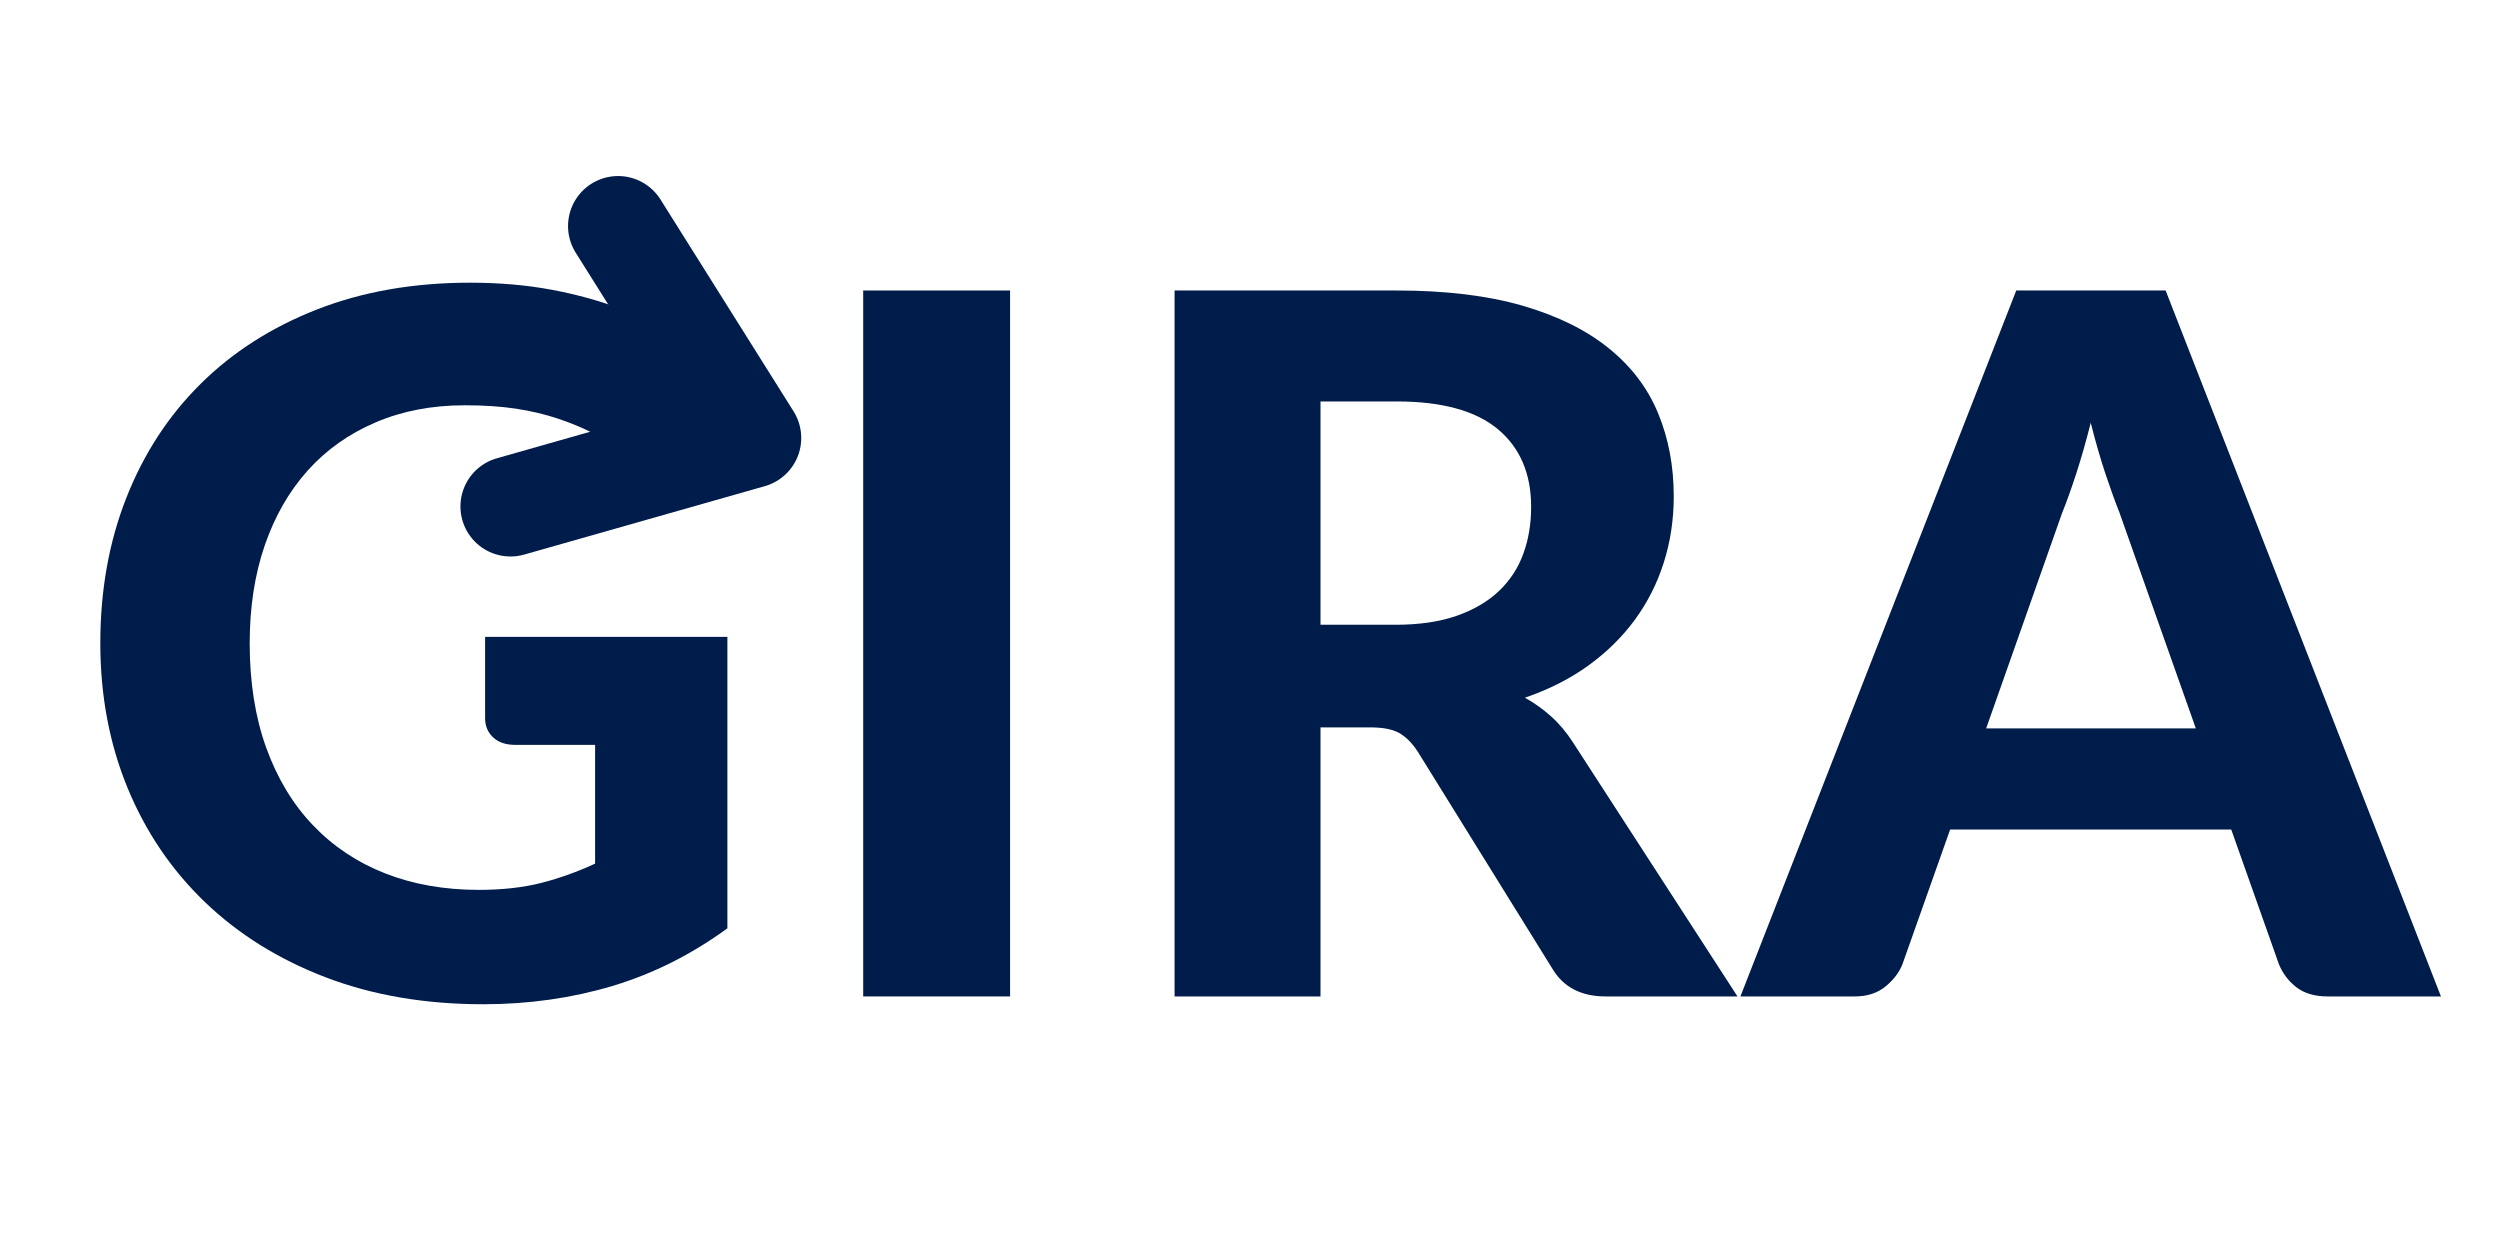 <svg xmlns="http://www.w3.org/2000/svg" xmlns:xlink="http://www.w3.org/1999/xlink" width="100" zoomAndPan="magnify" viewBox="0 0 375 187.5" height="50" preserveAspectRatio="xMidYMid meet" version="1.0"><defs><g/><clipPath id="93cda874d8"><path d="M 0.5 0 L 195 0 L 195 150 L 0.5 150 Z M 0.5 0 " clip-rule="nonzero"/></clipPath></defs><g fill="#001c4a" fill-opacity="1"><g transform="translate(10.157, 149.465)"><g><path d="M 62.609 -53.938 L 98.953 -53.938 L 98.953 -10.219 C 93.555 -6.281 87.801 -3.395 81.688 -1.562 C 75.582 0.258 69.129 1.172 62.328 1.172 C 53.617 1.172 45.734 -0.176 38.672 -2.875 C 31.617 -5.582 25.586 -9.344 20.578 -14.156 C 15.566 -18.969 11.695 -24.68 8.969 -31.297 C 6.25 -37.922 4.891 -45.148 4.891 -52.984 C 4.891 -60.91 6.191 -68.18 8.797 -74.797 C 11.398 -81.41 15.109 -87.102 19.922 -91.875 C 24.734 -96.645 30.555 -100.367 37.391 -103.047 C 44.234 -105.723 51.891 -107.062 60.359 -107.062 C 64.734 -107.062 68.816 -106.707 72.609 -106 C 76.398 -105.289 79.898 -104.316 83.109 -103.078 C 86.328 -101.836 89.273 -100.363 91.953 -98.656 C 94.629 -96.957 97.062 -95.086 99.25 -93.047 L 92.906 -83.266 C 91.926 -81.711 90.656 -80.766 89.094 -80.422 C 87.539 -80.078 85.844 -80.469 84 -81.594 C 82.25 -82.656 80.531 -83.613 78.844 -84.469 C 77.164 -85.32 75.379 -86.062 73.484 -86.688 C 71.586 -87.32 69.52 -87.812 67.281 -88.156 C 65.039 -88.5 62.461 -88.672 59.547 -88.672 C 54.629 -88.672 50.176 -87.816 46.188 -86.109 C 42.195 -84.41 38.801 -82.004 36 -78.891 C 33.207 -75.773 31.055 -72.023 29.547 -67.641 C 28.047 -63.266 27.297 -58.379 27.297 -52.984 C 27.297 -47.141 28.117 -41.922 29.766 -37.328 C 31.422 -32.734 33.758 -28.852 36.781 -25.688 C 39.801 -22.52 43.414 -20.109 47.625 -18.453 C 51.832 -16.805 56.516 -15.984 61.672 -15.984 C 65.172 -15.984 68.297 -16.332 71.047 -17.031 C 73.797 -17.738 76.484 -18.703 79.109 -19.922 L 79.109 -37.734 L 67.141 -37.734 C 65.723 -37.734 64.613 -38.109 63.812 -38.859 C 63.008 -39.609 62.609 -40.57 62.609 -41.75 Z M 62.609 -53.938 "/></g></g></g><g fill="#001c4a" fill-opacity="1"><g transform="translate(118.386, 149.465)"><g><path d="M 33.125 0 L 11.094 0 L 11.094 -105.891 L 33.125 -105.891 Z M 33.125 0 "/></g></g></g><g fill="#001c4a" fill-opacity="1"><g transform="translate(165.093, 149.465)"><g><path d="M 44.219 -55.75 C 47.77 -55.75 50.832 -56.195 53.406 -57.094 C 55.988 -58 58.109 -59.242 59.766 -60.828 C 61.422 -62.41 62.633 -64.27 63.406 -66.406 C 64.188 -68.551 64.578 -70.891 64.578 -73.422 C 64.578 -78.43 62.91 -82.32 59.578 -85.094 C 56.254 -87.863 51.188 -89.25 44.375 -89.25 L 32.984 -89.25 L 32.984 -55.75 Z M 95.531 0 L 75.75 0 C 72.051 0 69.375 -1.41 67.719 -4.234 L 47.578 -36.703 C 46.754 -37.973 45.844 -38.898 44.844 -39.484 C 43.844 -40.066 42.367 -40.359 40.422 -40.359 L 32.984 -40.359 L 32.984 0 L 11.094 0 L 11.094 -105.891 L 44.375 -105.891 C 51.77 -105.891 58.094 -105.125 63.344 -103.594 C 68.594 -102.062 72.895 -99.93 76.25 -97.203 C 79.613 -94.484 82.07 -91.238 83.625 -87.469 C 85.188 -83.695 85.969 -79.547 85.969 -75.016 C 85.969 -71.516 85.469 -68.195 84.469 -65.062 C 83.469 -61.926 82.02 -59.066 80.125 -56.484 C 78.227 -53.898 75.895 -51.609 73.125 -49.609 C 70.352 -47.617 67.191 -46.02 63.641 -44.812 C 65.047 -44.031 66.359 -43.094 67.578 -42 C 68.797 -40.906 69.891 -39.602 70.859 -38.094 Z M 95.531 0 "/></g></g></g><g fill="#001c4a" fill-opacity="1"><g transform="translate(262.376, 149.465)"><g><path d="M 67 -40.203 L 55.531 -72.609 C 54.852 -74.316 54.133 -76.312 53.375 -78.594 C 52.625 -80.883 51.91 -83.367 51.234 -86.047 C 50.547 -83.316 49.828 -80.797 49.078 -78.484 C 48.328 -76.172 47.609 -74.164 46.922 -72.469 L 35.547 -40.203 Z M 103.766 0 L 86.766 0 C 84.867 0 83.32 -0.445 82.125 -1.344 C 80.938 -2.25 80.051 -3.406 79.469 -4.812 L 72.312 -25.031 L 30.141 -25.031 L 22.984 -4.812 C 22.504 -3.594 21.656 -2.484 20.438 -1.484 C 19.219 -0.492 17.68 0 15.828 0 L -1.312 0 L 40.062 -105.891 L 62.469 -105.891 Z M 103.766 0 "/></g></g></g><g clip-path="url(#93cda874d8)"><path stroke-linecap="round" transform="matrix(0.319, 0.122, -0.122, 0.319, 80.321, 45.24)" fill="none" stroke-linejoin="miter" d="M 22.001 21.995 L 99.015 22.001 " stroke="#001c4a" stroke-width="44" stroke-opacity="1" stroke-miterlimit="4"/></g><path stroke-linecap="round" transform="matrix(14.018, 5.38, -5.38, 14.018, 119.688, 68.389)" fill="none" stroke-linejoin="round" d="M -2.5 -1.5 L -0.5 -0 L -2.5 1.5 " stroke="#001c4a" stroke-width="1" stroke-opacity="1" stroke-miterlimit="4"/></svg>
